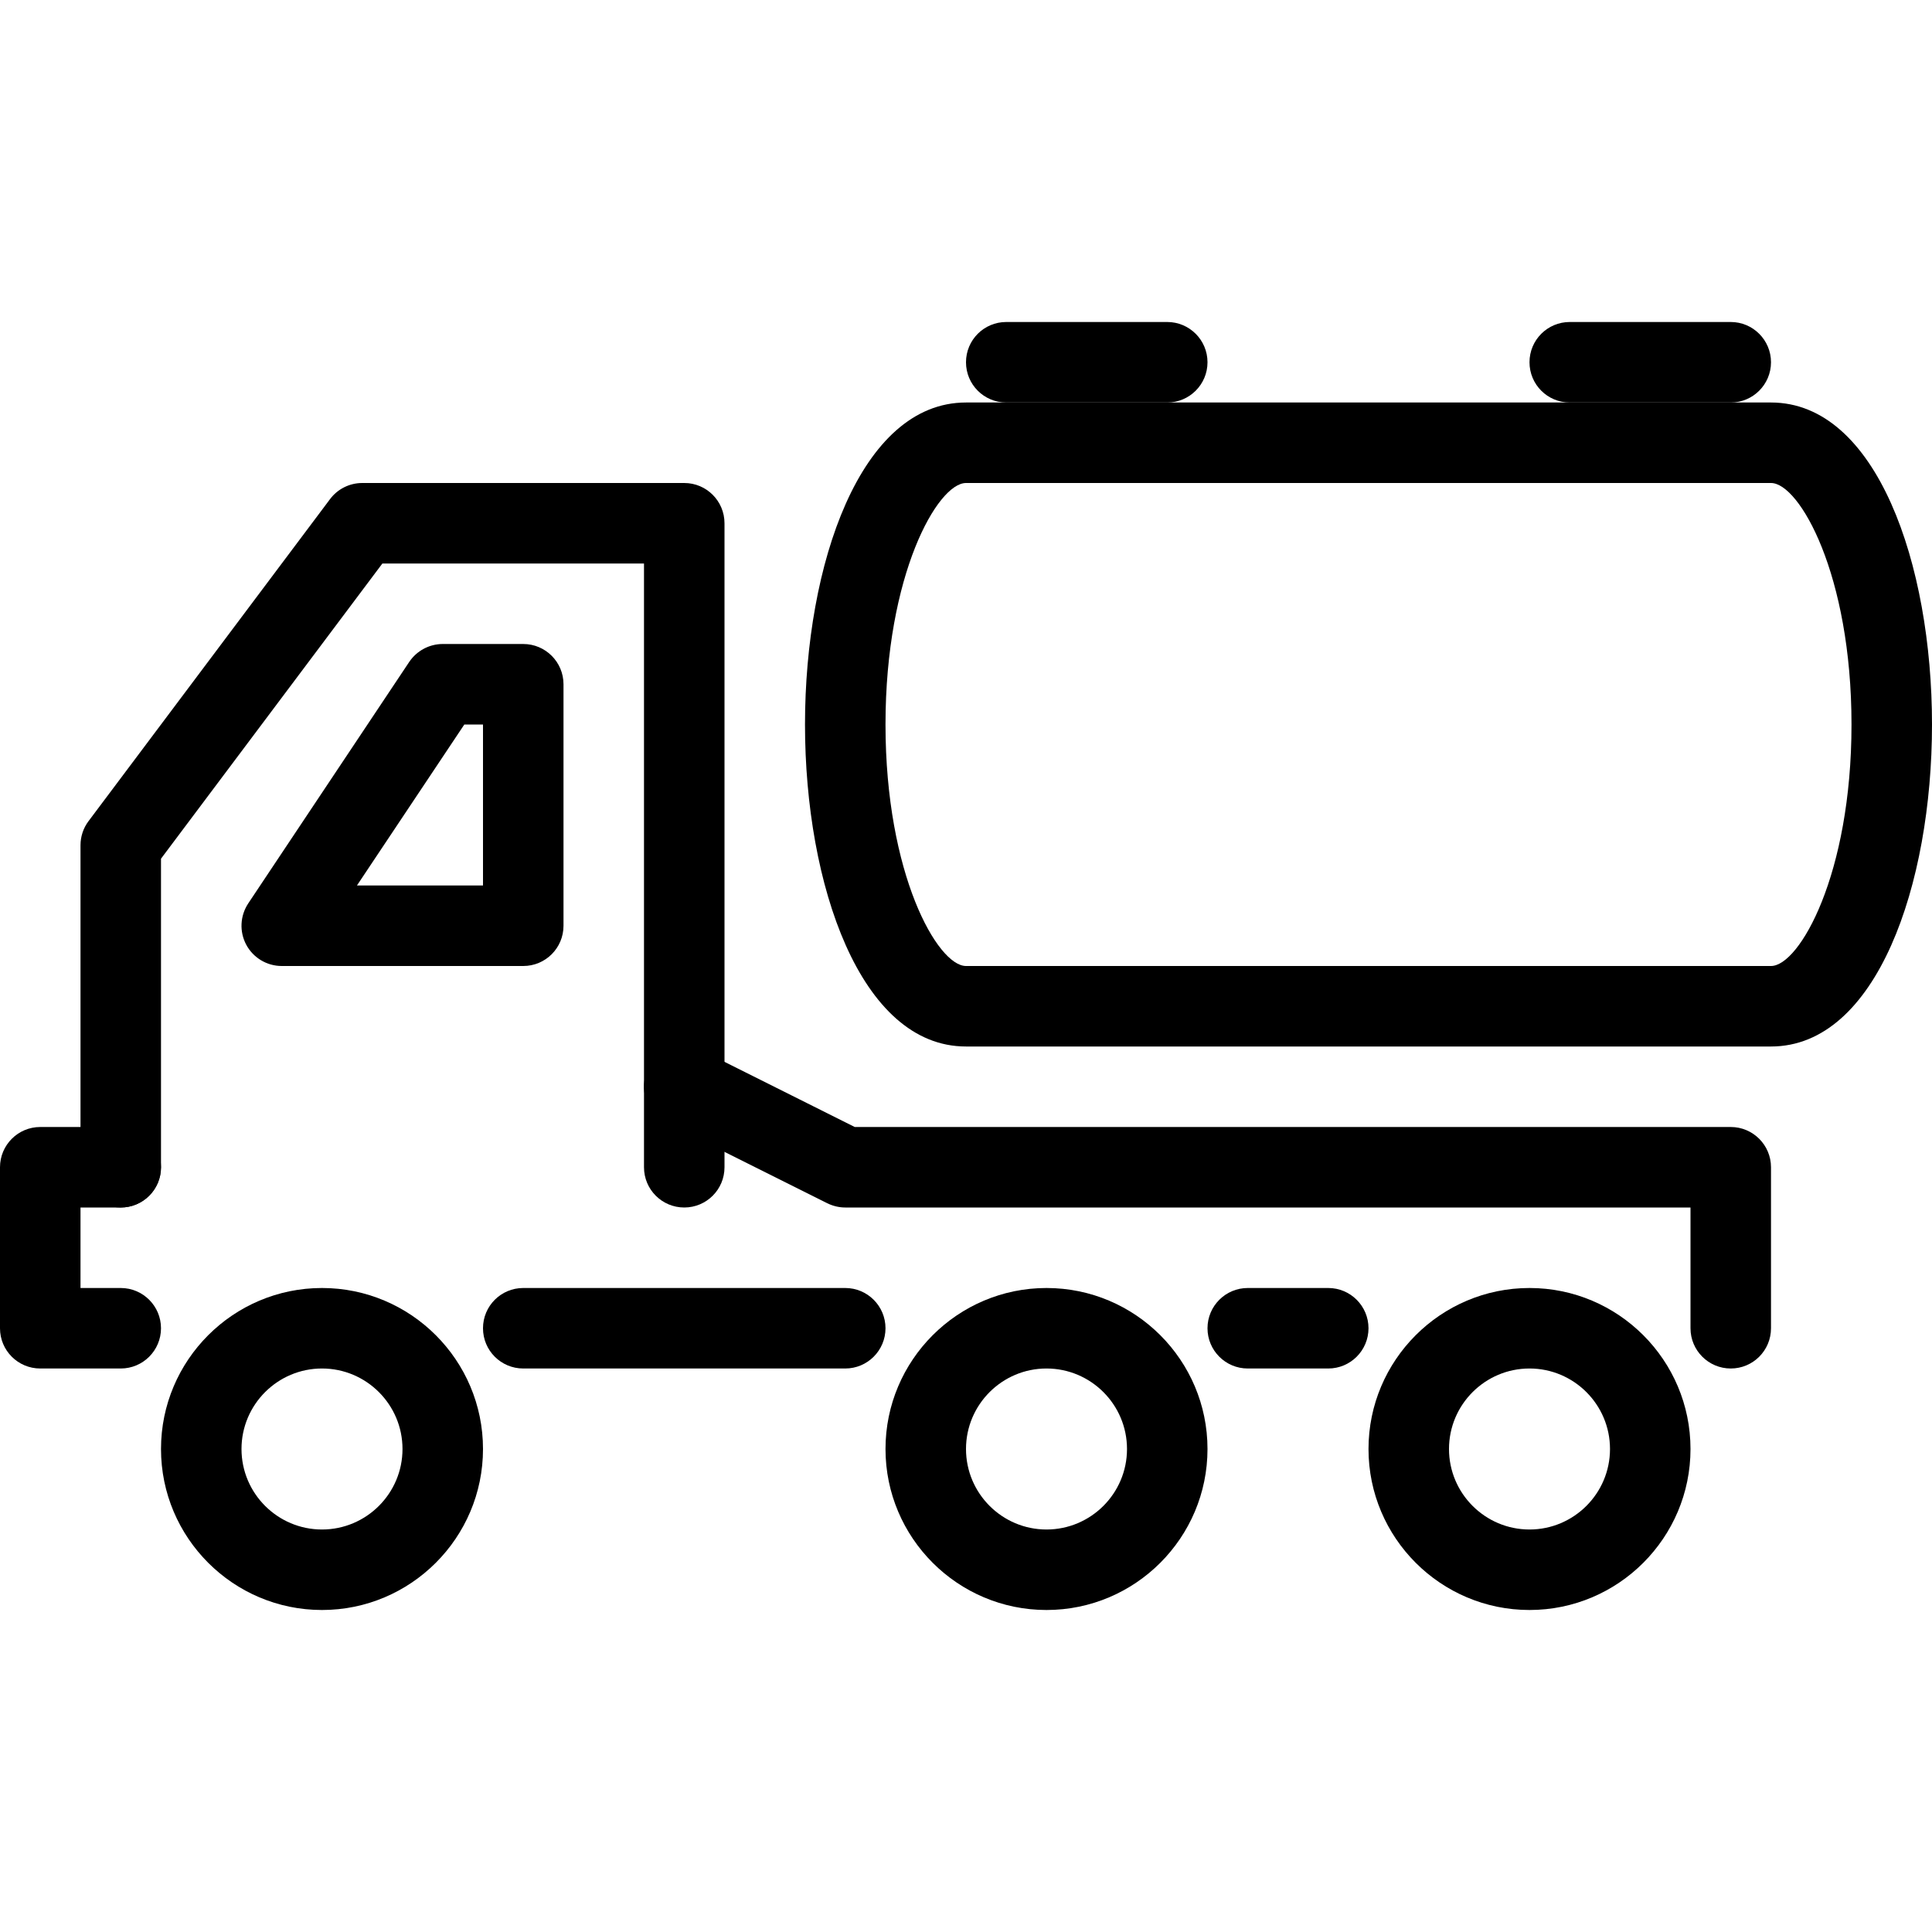 <?xml version="1.0" encoding="iso-8859-1"?>
<!-- Generator: Adobe Illustrator 18.0.0, SVG Export Plug-In . SVG Version: 6.00 Build 0)  -->
<!DOCTYPE svg PUBLIC "-//W3C//DTD SVG 1.1//EN" "http://www.w3.org/Graphics/SVG/1.1/DTD/svg11.dtd">
<svg version="1.1" id="Layer_1" xmlns="http://www.w3.org/2000/svg" xmlns:xlink="http://www.w3.org/1999/xlink" x="0px" y="0px"
	 viewBox="0 0 24 24" style="enable-background:new 0 0 24 24;" xml:space="preserve">
<g>
	<g>
		<path d="M8.5,15C8.224,15,8,14.777,8,14.5V7H4.75L2,10.667V14.5C2,14.777,1.776,15,1.5,15S1,14.777,1,14.5v-4
			c0-0.108,0.035-0.214,0.1-0.3l3-4C4.194,6.074,4.343,6,4.5,6h4C8.776,6,9,6.224,9,6.5v8C9,14.777,8.776,15,8.5,15z"/>
		<path d="M6.5,12h-3c-0.185,0-0.354-0.102-0.441-0.264c-0.087-0.163-0.077-0.36,0.025-0.514l2-3C5.177,8.084,5.333,8,5.5,8h1
			C6.776,8,7,8.224,7,8.5v3C7,11.777,6.776,12,6.5,12z M4.434,11H6V9H5.768L4.434,11z"/>
		<path d="M21.5,17c-0.276,0-0.5-0.224-0.5-0.5V15H10.5c-0.078,0-0.154-0.019-0.224-0.053l-2-1
			c-0.247-0.124-0.347-0.424-0.224-0.671c0.124-0.246,0.424-0.349,0.671-0.224L10.618,14H21.5c0.276,0,0.5,0.224,0.5,0.5v2
			C22,16.777,21.776,17,21.5,17z"/>
		<path d="M1.5,17h-1C0.224,17,0,16.777,0,16.5v-2C0,14.224,0.224,14,0.5,14h1C1.776,14,2,14.224,2,14.5S1.776,15,1.5,15H1v1h0.5
			C1.776,16,2,16.224,2,16.5S1.776,17,1.5,17z"/>
		<path d="M4,20c-1.103,0-2-0.897-2-2s0.897-2,2-2s2,0.897,2,2S5.103,20,4,20z M4,17c-0.551,0-1,0.448-1,1s0.449,1,1,1s1-0.448,1-1
			S4.551,17,4,17z"/>
		<path d="M13,20c-1.103,0-2-0.897-2-2s0.897-2,2-2s2,0.897,2,2S14.103,20,13,20z M13,17c-0.551,0-1,0.448-1,1s0.449,1,1,1
			s1-0.448,1-1S13.551,17,13,17z"/>
		<path d="M19,20c-1.103,0-2-0.897-2-2s0.897-2,2-2s2,0.897,2,2S20.103,20,19,20z M19,17c-0.551,0-1,0.448-1,1s0.449,1,1,1
			s1-0.448,1-1S19.551,17,19,17z"/>
		<path d="M10.5,17h-4C6.224,17,6,16.777,6,16.5S6.224,16,6.5,16h4c0.276,0,0.5,0.224,0.5,0.5S10.776,17,10.5,17z"/>
		<path d="M16.5,17h-1c-0.276,0-0.5-0.224-0.5-0.5s0.224-0.5,0.5-0.5h1c0.276,0,0.5,0.224,0.5,0.5S16.776,17,16.5,17z"/>
		<path d="M22,13H12c-1.313,0-2-2.013-2-4s0.687-4,2-4h10c1.313,0,2,2.013,2,4S23.313,13,22,13z M12,6c-0.353,0-1,1.139-1,3
			s0.647,3,1,3h10c0.353,0,1-1.139,1-3s-0.647-3-1-3H12z"/>
		<path d="M14.5,5h-2C12.224,5,12,4.777,12,4.5S12.224,4,12.5,4h2C14.776,4,15,4.224,15,4.5S14.776,5,14.5,5z"/>
		<path d="M21.5,5h-2C19.224,5,19,4.777,19,4.5S19.224,4,19.5,4h2C21.776,4,22,4.224,22,4.5S21.776,5,21.5,5z"/>
	</g>
</g>
<g>
</g>
<g>
</g>
<g>
</g>
<g>
</g>
<g>
</g>
<g>
</g>
<g>
</g>
<g>
</g>
<g>
</g>
<g>
</g>
<g>
</g>
<g>
</g>
<g>
</g>
<g>
</g>
<g>
</g>
</svg>
